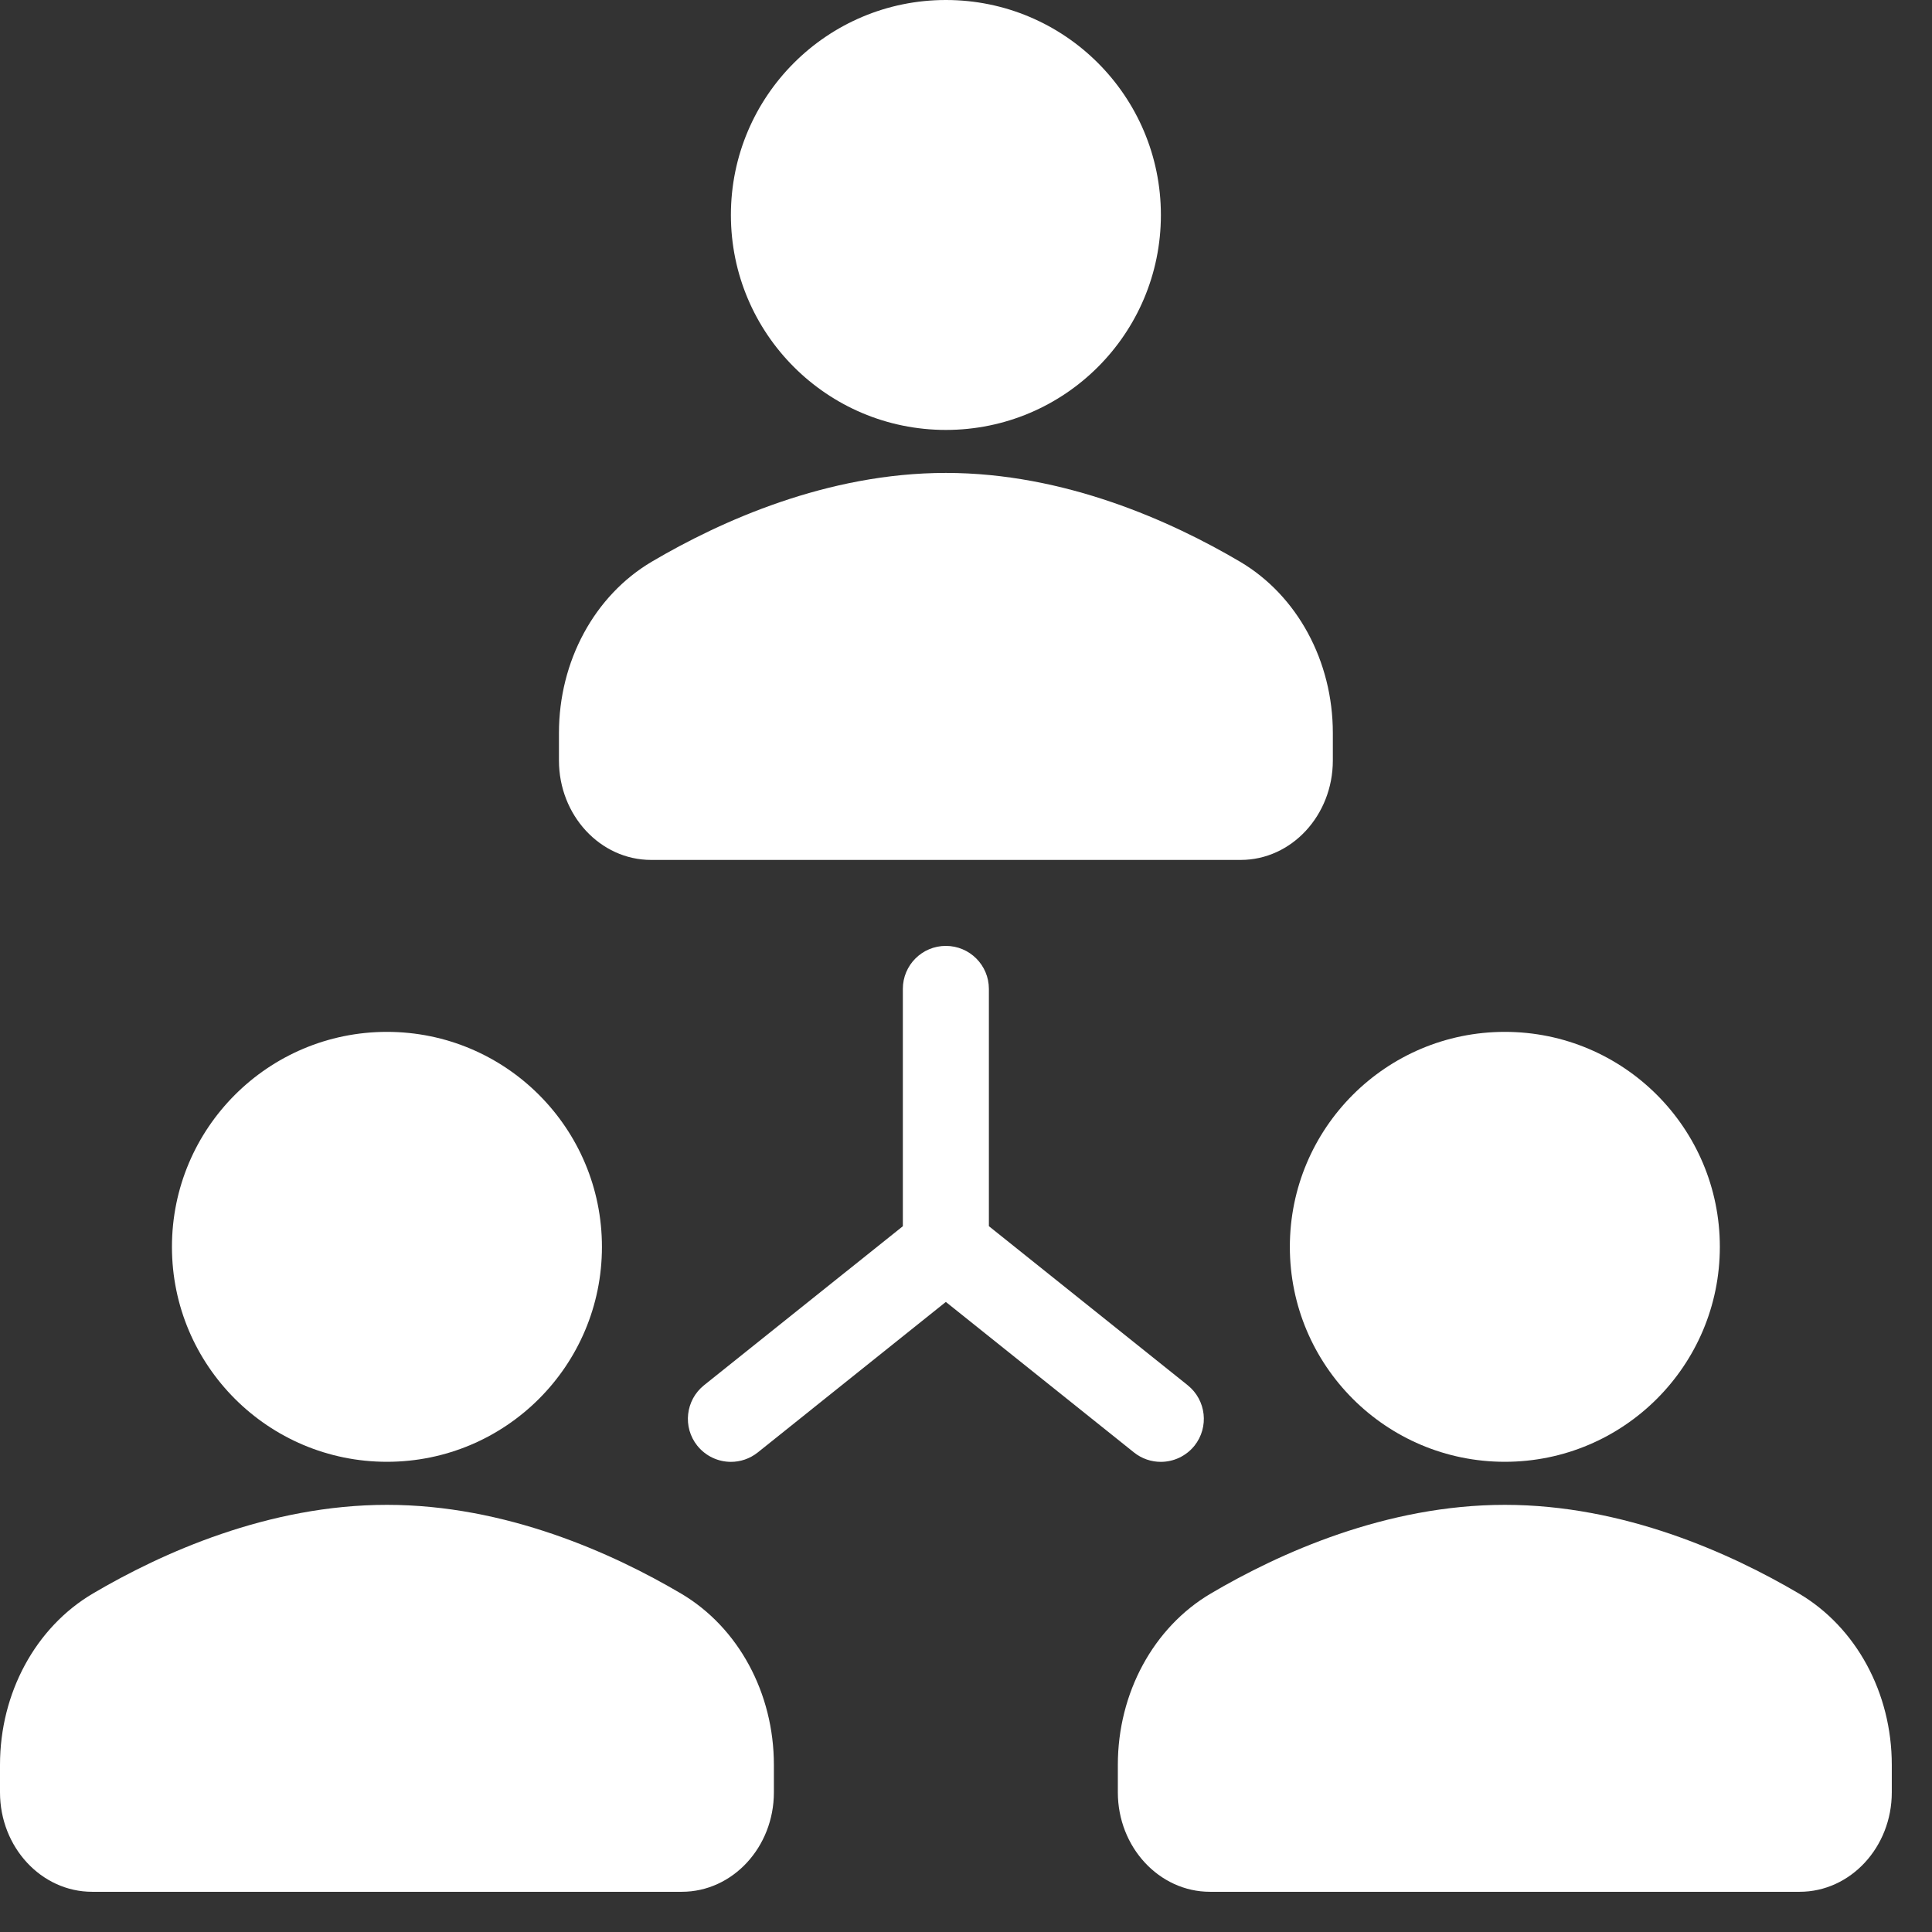 <svg width="32" height="32" viewBox="0 0 32 32" fill="none" xmlns="http://www.w3.org/2000/svg">
<rect x="0" y="0" width="32" height="32" fill="#333333" stroke="none"/>
<path d="M15.667 7.121C17.634 7.121 19.228 5.527 19.228 3.561C19.228 1.594 17.634 0 15.667 0C13.701 0 12.106 1.594 12.106 3.561C12.106 5.527 13.701 7.121 15.667 7.121Z" fill="white"/>
<path d="M10.784 14.243H20.55C21.392 14.243 22.076 13.504 22.076 12.596V12.14C22.076 10.95 21.487 9.863 20.538 9.303C19.401 8.633 17.633 7.833 15.667 7.833C13.701 7.833 11.933 8.633 10.796 9.303C9.847 9.863 9.258 10.95 9.258 12.14V12.596C9.258 13.504 9.942 14.243 10.784 14.243Z" fill="white"/>
<path d="M6.409 24.212C8.376 24.212 9.97 22.618 9.97 20.652C9.97 18.685 8.376 17.091 6.409 17.091C4.443 17.091 2.848 18.685 2.848 20.652C2.848 22.618 4.443 24.212 6.409 24.212Z" fill="white"/>
<path d="M11.28 26.394C10.143 25.724 8.375 24.925 6.409 24.925C4.443 24.925 2.675 25.724 1.538 26.394C0.589 26.954 0 28.041 0 29.231V29.687C0 30.595 0.684 31.334 1.526 31.334H11.293C12.134 31.334 12.818 30.595 12.818 29.687V29.231C12.818 28.041 12.229 26.954 11.28 26.394Z" fill="white"/>
<path d="M24.925 24.212C26.891 24.212 28.486 22.618 28.486 20.652C28.486 18.685 26.891 17.091 24.925 17.091C22.958 17.091 21.364 18.685 21.364 20.652C21.364 22.618 22.958 24.212 24.925 24.212Z" fill="white"/>
<path d="M29.796 26.394C28.659 25.724 26.891 24.925 24.925 24.925C22.959 24.925 21.191 25.724 20.054 26.394C19.105 26.954 18.515 28.041 18.515 29.231V29.687C18.515 30.595 19.2 31.334 20.041 31.334H29.808C30.65 31.334 31.334 30.595 31.334 29.687V29.231C31.334 28.041 30.745 26.954 29.796 26.394Z" fill="white"/>
<path d="M19.226 24.213C19.436 24.213 19.642 24.121 19.784 23.946C20.029 23.638 19.979 23.19 19.672 22.944L16.379 20.309V16.379C16.379 15.986 16.06 15.667 15.666 15.667C15.273 15.667 14.954 15.985 14.954 16.379V20.31L11.661 22.944C11.354 23.19 11.304 23.638 11.549 23.945C11.691 24.121 11.897 24.213 12.107 24.213C12.262 24.213 12.419 24.162 12.551 24.057L15.666 21.564L18.782 24.057C18.913 24.162 19.071 24.213 19.226 24.213Z" fill="white"/>
</svg>

